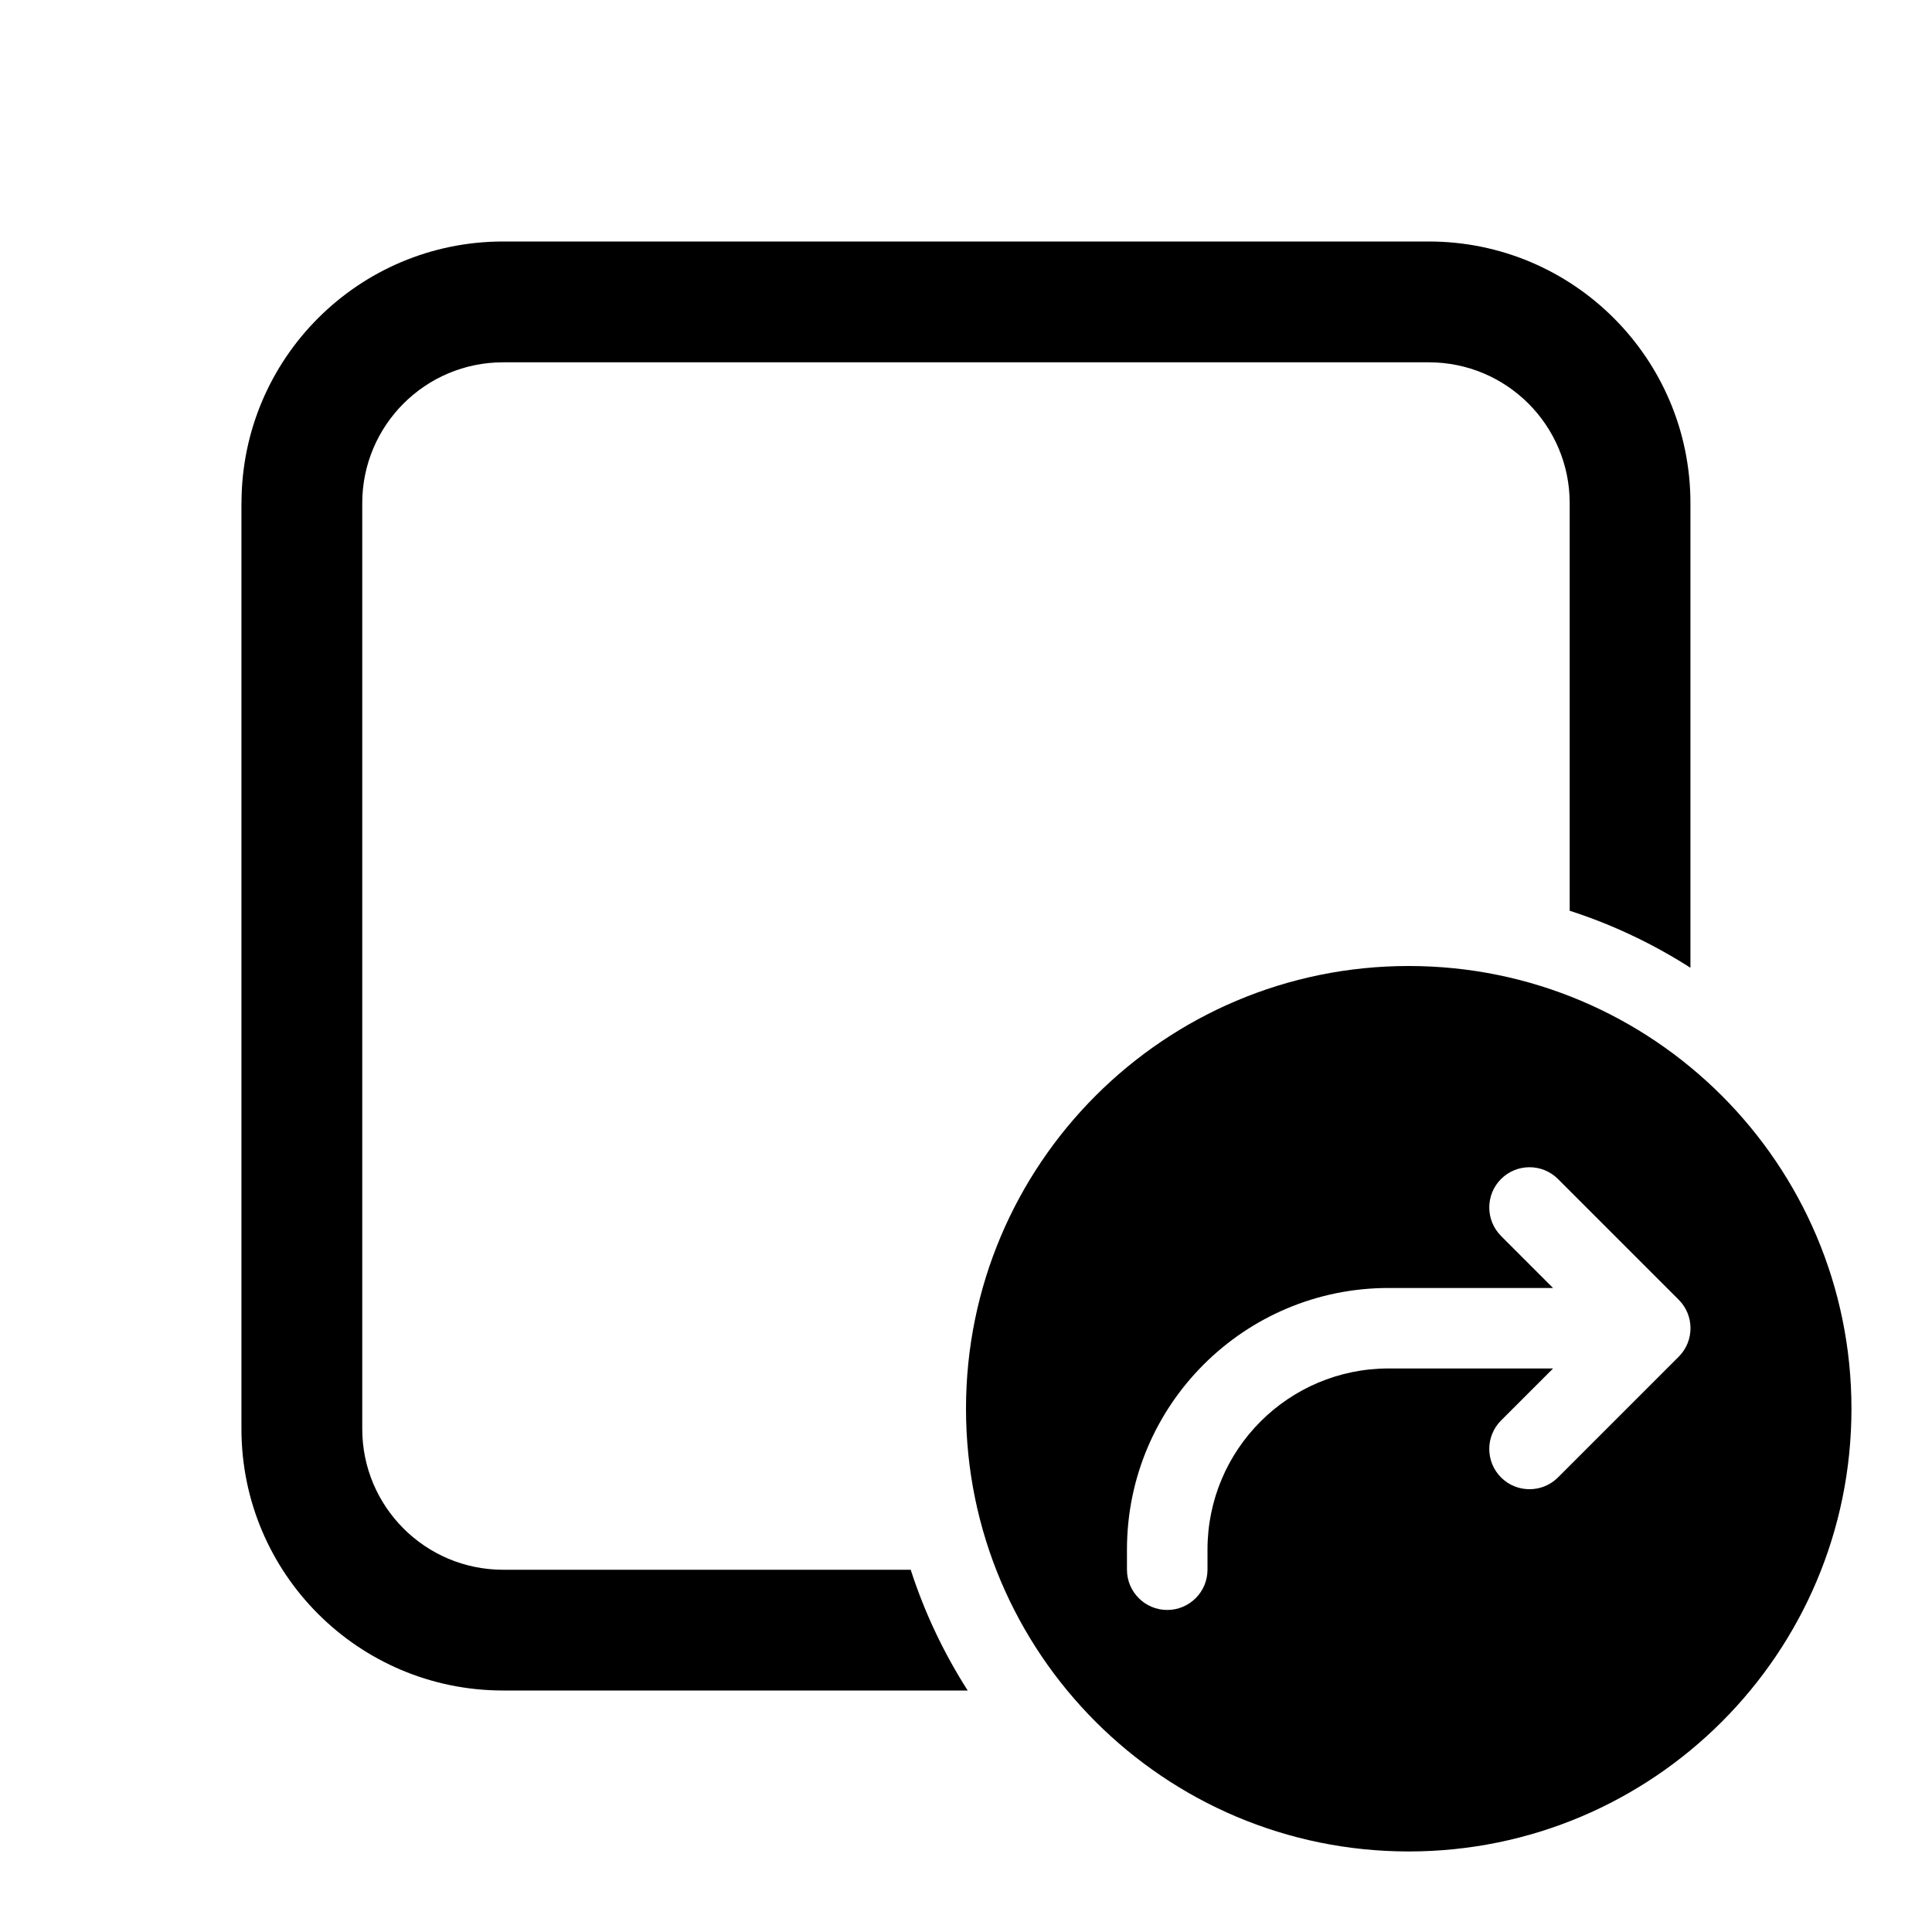 <!-- Generated by IcoMoon.io -->
<svg version="1.1" xmlns="http://www.w3.org/2000/svg" width="32" height="32" viewBox="0 0 32 32">
<title>square-arrow-forward</title>
<path d="M4 8.333c0-2.393 1.94-4.333 4.333-4.333h15.333c2.393 0 4.333 1.94 4.333 4.333v7.696c-0.618-0.395-1.289-0.715-2-0.944v-6.751c0-1.289-1.045-2.333-2.333-2.333h-15.333c-1.289 0-2.333 1.045-2.333 2.333v15.333c0 1.289 1.045 2.333 2.333 2.333h6.751c0.23 0.711 0.549 1.382 0.944 2h-7.696c-2.393 0-4.333-1.94-4.333-4.333v-15.333zM16 23.333c0 4.050 3.283 7.333 7.333 7.333s7.333-3.283 7.333-7.333c0-4.050-3.283-7.333-7.333-7.333s-7.333 3.283-7.333 7.333zM24.862 20.471c-0.26-0.26-0.26-0.683 0-0.943s0.683-0.26 0.943 0l2 2c0.26 0.26 0.26 0.683 0 0.943l-2 2c-0.26 0.26-0.683 0.26-0.943 0s-0.26-0.683 0-0.943l0.862-0.862h-2.724c-1.657 0-3 1.343-3 3v0.333c0 0.368-0.299 0.667-0.667 0.667s-0.667-0.299-0.667-0.667v-0.333c0-2.393 1.94-4.333 4.333-4.333h2.724l-0.862-0.862z"></path>
</svg>
